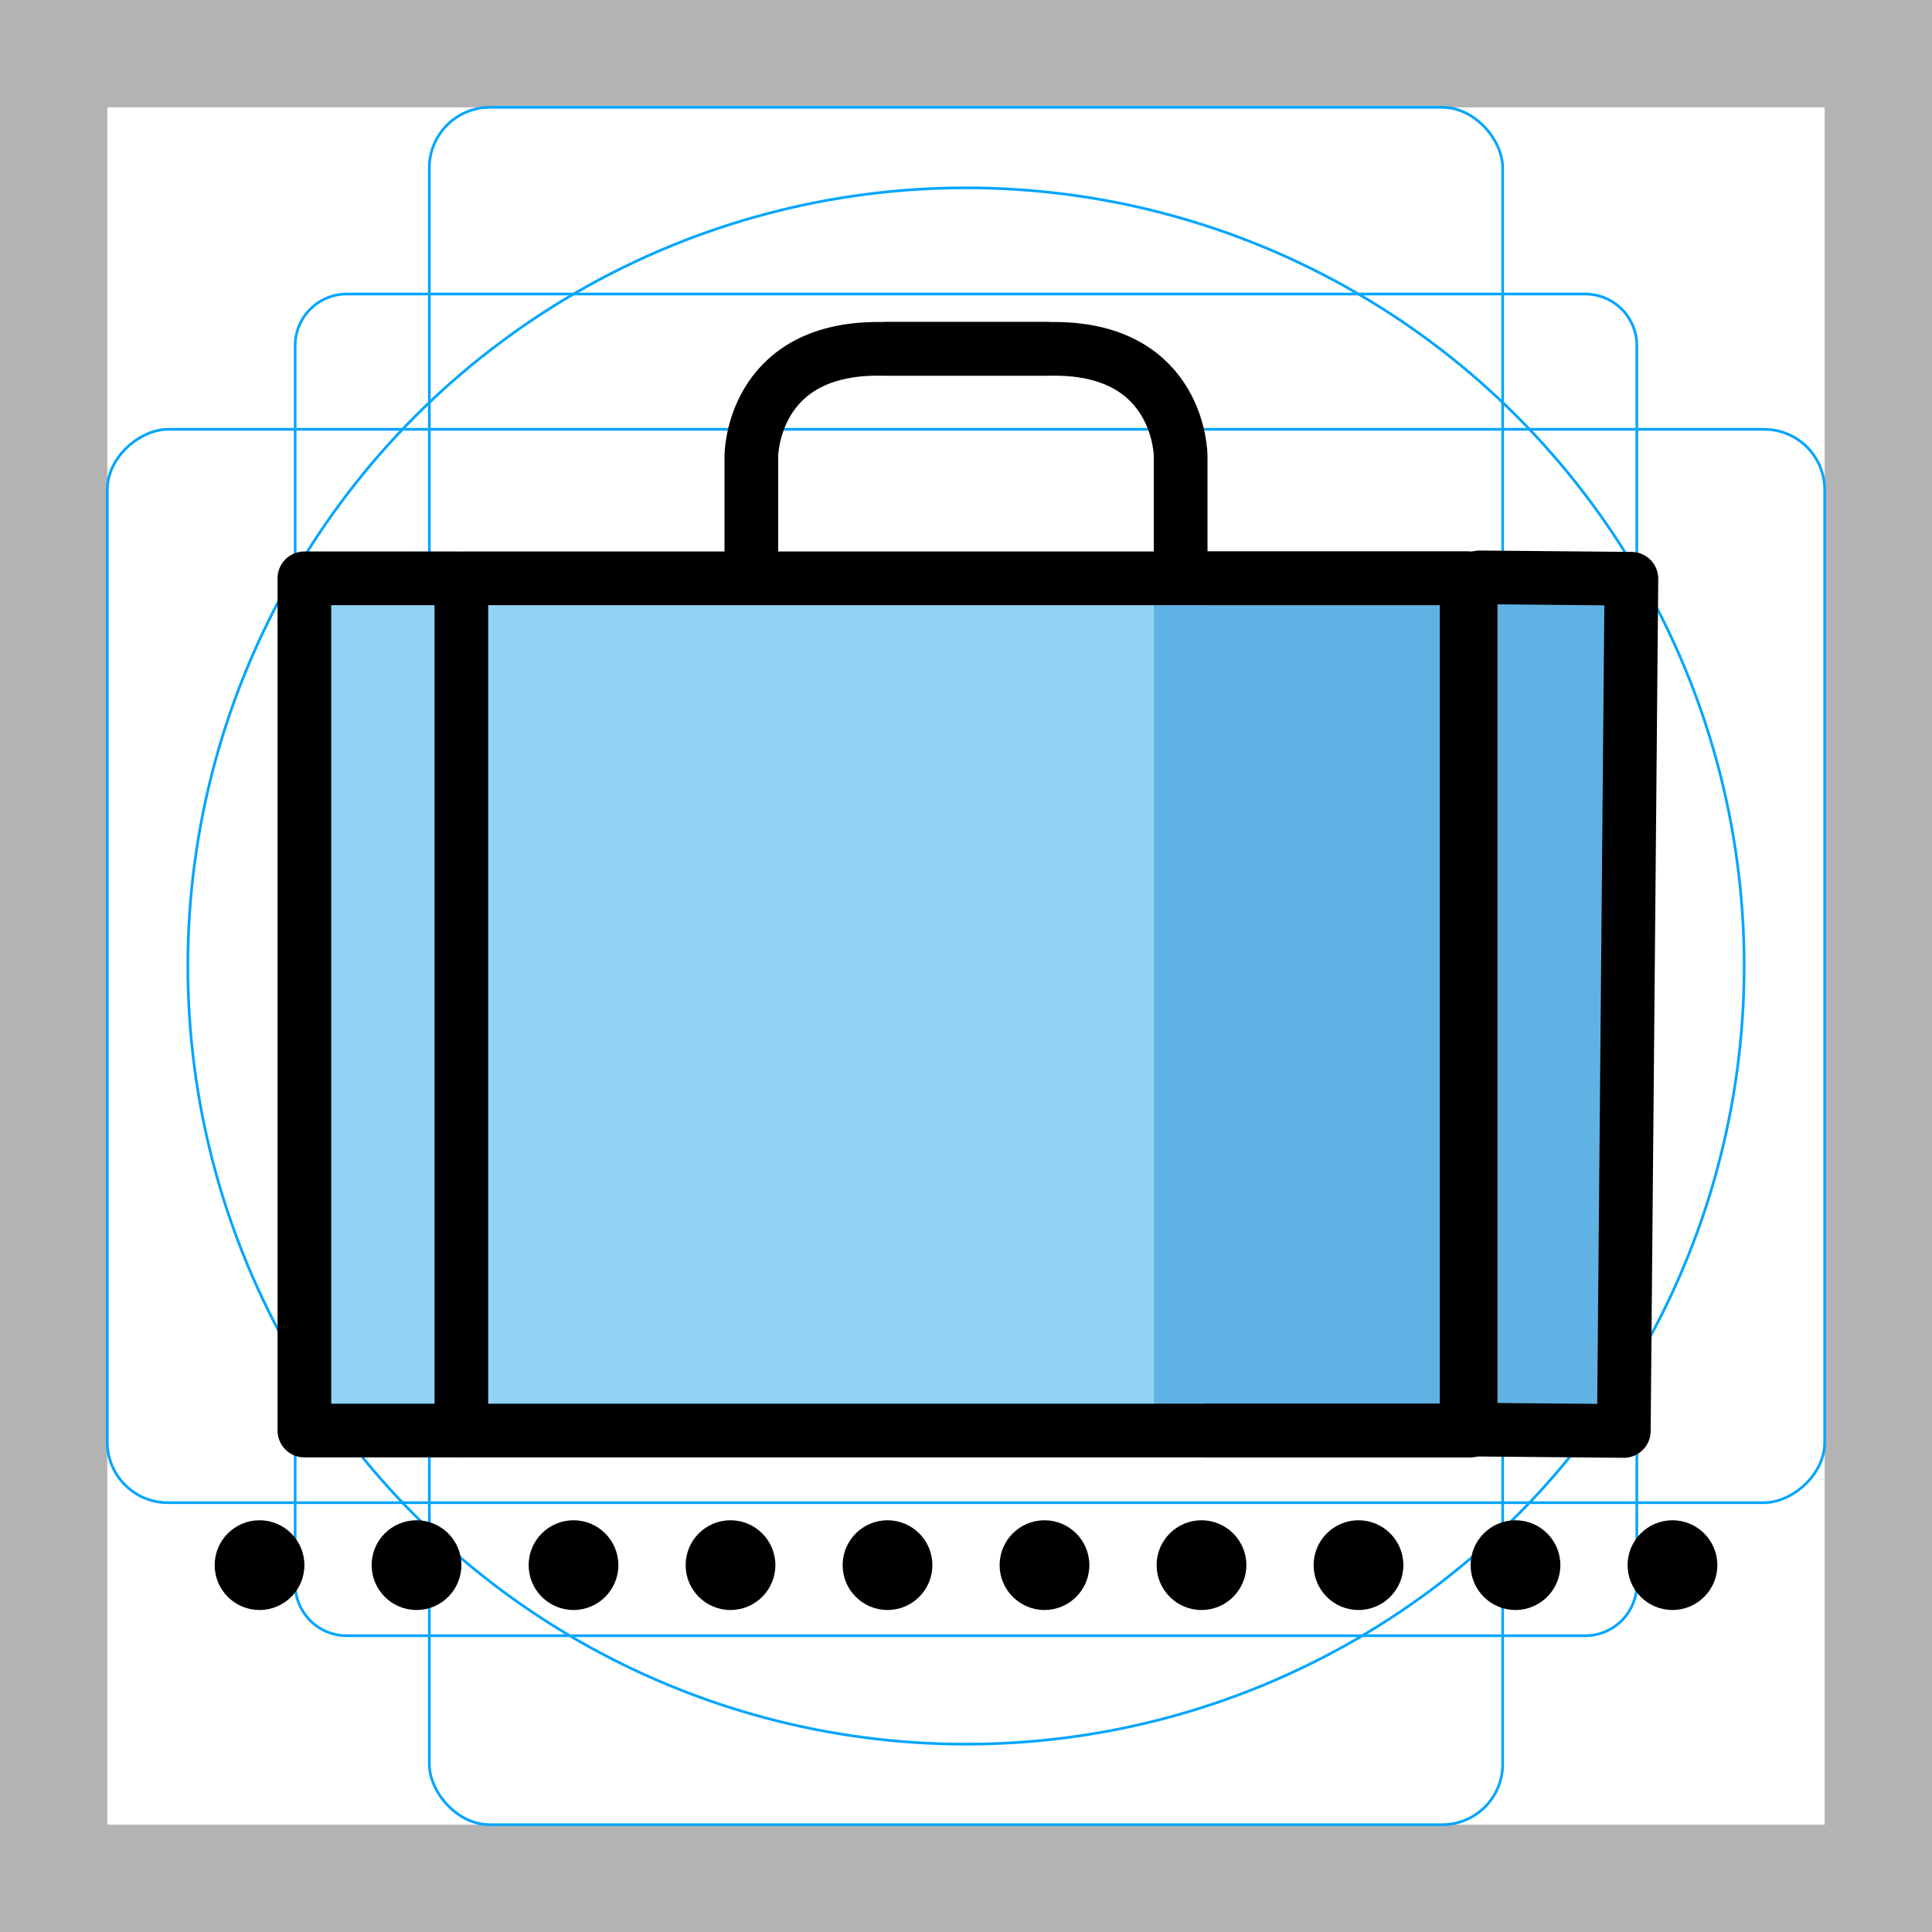 <svg id="emoji" viewBox="0 0 72 72" xmlns="http://www.w3.org/2000/svg">
  <g id="grid">
    <path fill="#b3b3b3" d="M68,4V68H4V4H68m4-4H0V72H72V0Z"/>
    <path fill="none" stroke="#00a5ff" stroke-miterlimit="10" stroke-width="0.1" d="M12.923,10.958H59.077A1.923,1.923,0,0,1,61,12.881V59.035a1.923,1.923,0,0,1-1.923,1.923H12.923A1.923,1.923,0,0,1,11,59.035V12.881A1.923,1.923,0,0,1,12.923,10.958Z"/>
    <rect x="16" y="4" rx="2.254" ry="2.254" width="40" height="64" fill="none" stroke="#00a5ff" stroke-miterlimit="10" stroke-width="0.1"/>
    <rect x="16" y="4" rx="2.254" ry="2.254" width="40" height="64" transform="rotate(90 36 36)" fill="none" stroke="#00a5ff" stroke-miterlimit="10" stroke-width="0.1"/>
    <circle cx="36" cy="36" r="29" fill="none" stroke="#00a5ff" stroke-miterlimit="10" stroke-width="0.1"/>
  </g>
  <g id="color">
    <rect x="43" y="21" width="18" height="33" fill="#61b2e4"/>
    <rect x="11" y="21" width="32" height="33" fill="#92d3f5"/>
  </g>
  <g id="line">
    <polyline fill="none" stroke="#000" stroke-linecap="round" stroke-linejoin="round" stroke-width="2" points="17 21.552 11.343 21.552 11.343 53.313 17 53.313"/>
    <rect x="17.194" y="21.552" width="37.612" height="31.761" fill="none" stroke="#000" stroke-linecap="round" stroke-linejoin="round" stroke-width="2"/>
    <polyline fill="none" stroke="#000" stroke-linecap="round" stroke-linejoin="round" stroke-width="2" points="55.138 21.517 60.798 21.568 60.515 53.328 54.855 53.277"/>
    <polyline fill="none" stroke="#000" stroke-linecap="round" stroke-linejoin="round" stroke-width="2" points="45 21.552 54.657 21.552 54.657 53.313 45 53.313"/>
    <circle cx="15.522" cy="58.328" r="1.672"/>
    <circle cx="9.672" cy="58.328" r="1.672"/>
    <circle cx="62.328" cy="58.328" r="1.672"/>
    <circle cx="56.478" cy="58.328" r="1.672"/>
    <circle cx="50.627" cy="58.328" r="1.672"/>
    <circle cx="44.776" cy="58.328" r="1.672"/>
    <circle cx="38.925" cy="58.328" r="1.672"/>
    <circle cx="33.075" cy="58.328" r="1.672"/>
    <circle cx="27.224" cy="58.328" r="1.672"/>
    <circle cx="21.373" cy="58.328" r="1.672"/>
    <g>
      <path fill="none" stroke="#000" stroke-linecap="round" stroke-linejoin="round" stroke-width="2" d="M28,21V17s0-4,4.714-4H39"/>
      <path fill="none" stroke="#000" stroke-linecap="round" stroke-linejoin="round" stroke-width="2" d="M44,21V17s0-4-4.714-4H33"/>
    </g>
  </g>
</svg>
